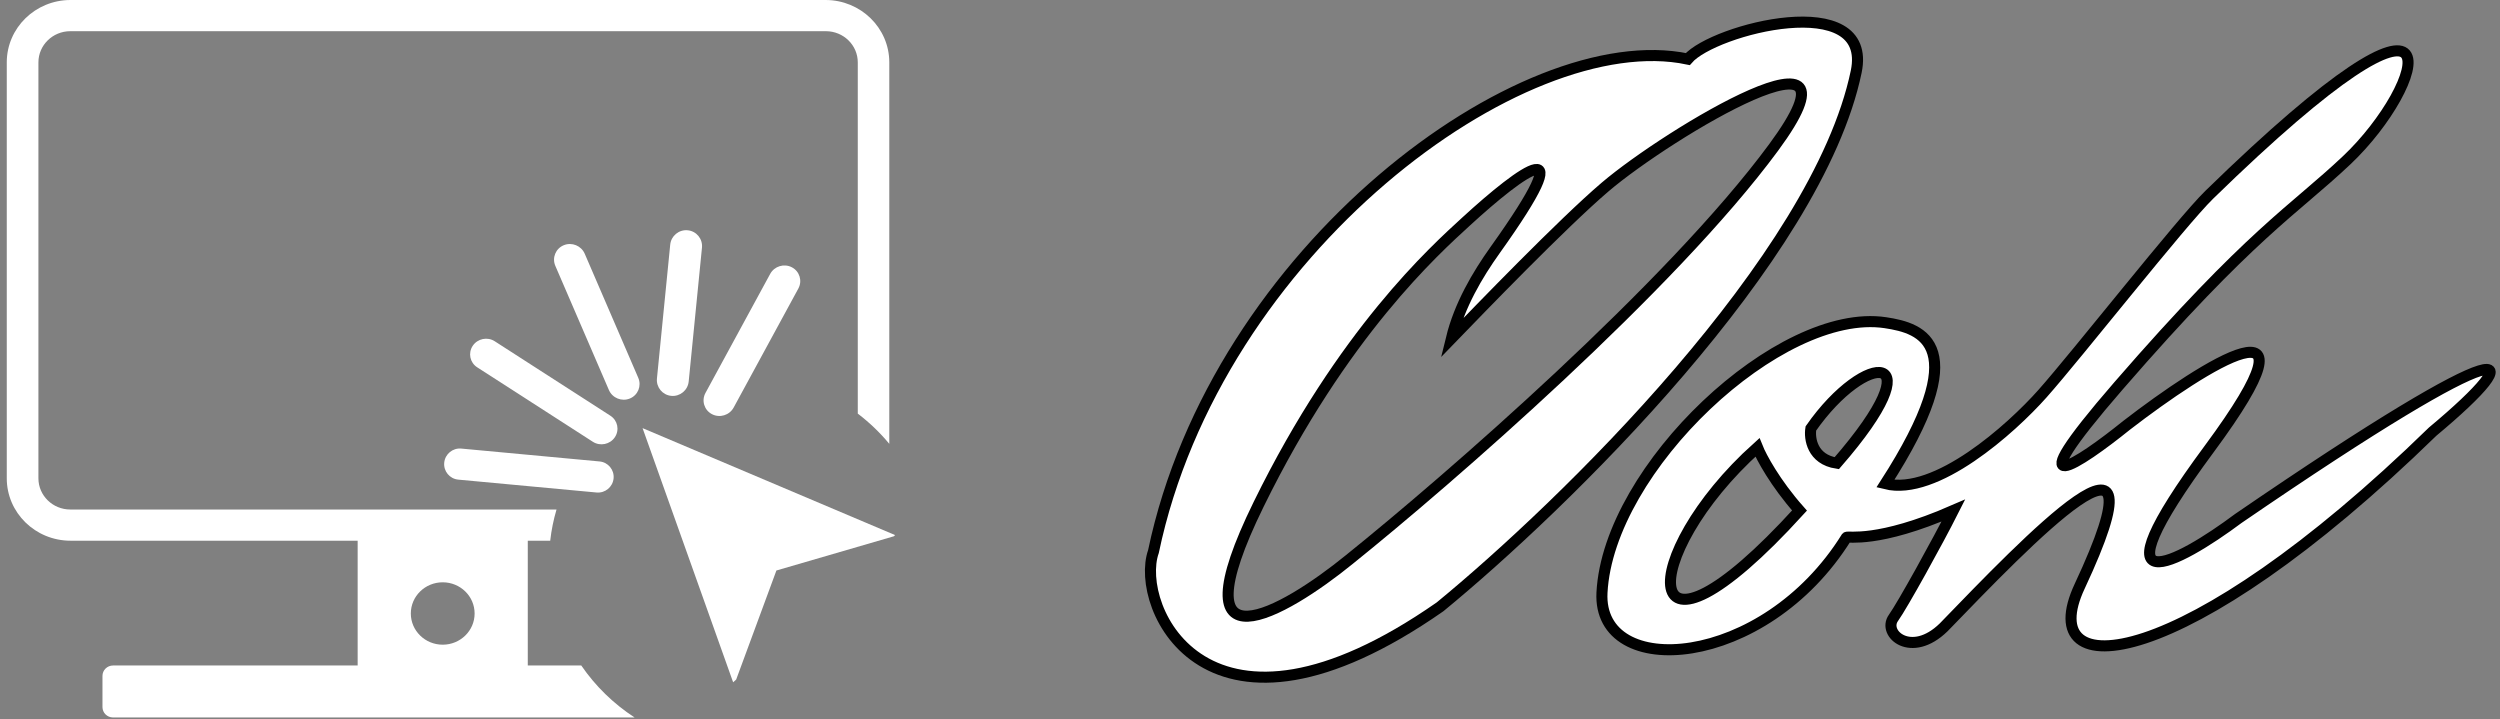<svg width="226" height="65" viewBox="0 0 226 65" fill="none" xmlns="http://www.w3.org/2000/svg">
<rect x="0" y="0" width="226" height="65" fill="#808080" stroke="none"/>
<path fill-rule="evenodd" clip-rule="evenodd" d="M80.392 5.64C80.392 2.525 77.81 0 74.625 0H6.379C3.194 0 0.612 2.525 0.612 5.64V43.24C0.612 46.355 3.194 48.88 6.379 48.88H32.332V60.16H10.224C9.693 60.16 9.263 60.581 9.263 61.1V63.92C9.263 64.439 9.693 64.86 10.224 64.86H57.368C55.461 63.62 53.821 62.02 52.547 60.16H47.711V48.88H49.739C49.848 47.913 50.041 46.971 50.31 46.06H6.356C4.764 46.06 3.473 44.797 3.473 43.24V5.64C3.473 4.083 4.764 2.82 6.356 2.82H74.659C76.252 2.82 77.543 4.083 77.543 5.64V37.392C78.597 38.193 79.553 39.11 80.392 40.124V5.64ZM42.905 55.46C42.905 57.017 41.614 58.28 40.021 58.28C38.429 58.28 37.138 57.017 37.138 55.46C37.138 53.903 38.429 52.64 40.021 52.64C41.614 52.64 42.905 53.903 42.905 55.46Z" fill="white"/>
<path d="M80.92 48.373L58.088 38.703L66.276 61.68L66.55 61.431L70.187 51.573L80.801 48.481L80.92 48.373Z" fill="white"/>
<path d="M69.624 24.761C70.003 24.064 70.88 23.796 71.583 24.162C72.286 24.527 72.549 25.388 72.17 26.084L66.322 36.843C65.943 37.539 65.067 37.807 64.364 37.442C63.66 37.076 63.397 36.216 63.776 35.519L69.624 24.761Z" fill="white"/>
<path d="M60.588 22.114C60.666 21.322 61.373 20.741 62.165 20.816C62.958 20.891 63.536 21.594 63.458 22.387L62.258 34.487C62.18 35.28 61.473 35.861 60.681 35.786C59.888 35.711 59.309 35.008 59.388 34.215L60.588 22.114Z" fill="white"/>
<path d="M50.203 24.036C49.888 23.307 50.228 22.471 50.962 22.168C51.696 21.865 52.545 22.211 52.86 22.939L57.7 34.157C58.014 34.886 57.674 35.722 56.941 36.025C56.207 36.328 55.357 35.983 55.043 35.254L50.203 24.036Z" fill="white"/>
<path d="M55.181 37.583C55.84 38.007 56.019 38.879 55.581 39.529C55.143 40.179 54.254 40.362 53.595 39.938L43.137 33.204C42.478 32.779 42.299 31.908 42.737 31.258C43.175 30.607 44.064 30.424 44.723 30.849L55.181 37.583Z" fill="white"/>
<path d="M54.201 41.715C54.976 41.787 55.544 42.474 55.468 43.249C55.393 44.025 54.703 44.594 53.927 44.522L41.426 43.358C40.65 43.286 40.083 42.599 40.158 41.824C40.234 41.048 40.924 40.478 41.699 40.551L54.201 41.715Z" fill="white"/>
<path fill-rule="evenodd" clip-rule="evenodd" d="M170.435 29.171C160.921 27.744 145.404 42.3 144.819 53.574C144.403 61.566 159.457 60.566 166.922 48.579C167.069 48.437 169.704 49.15 176.583 46.153C175.168 48.96 171.976 54.731 171.167 55.857C170.143 57.284 172.778 59.568 175.705 56.714C183.122 49.055 196.345 35.165 188.001 53.003C183.729 62.136 197.37 60.995 219.913 39.018C228.988 31.455 227.964 29.314 202.347 46.867C196.931 50.91 188.821 55.315 199.712 40.588C210.603 25.861 199.273 33.025 192.246 38.447C188.001 41.872 181.912 45.953 191.514 34.88C203.518 21.037 207.324 19.039 212.154 14.473C219.327 7.692 223.279 -5.363 199.712 17.612C197.185 20.076 187.802 32.026 184.635 35.593C181.804 38.78 175.003 44.869 170.435 43.727C178.516 31.169 173.802 29.676 170.435 29.171ZM158.871 40.445C147.893 50.292 147.746 62.564 162.677 46.153C160.452 43.642 159.213 41.301 158.871 40.445ZM163.702 38.733C168.679 31.597 175.12 31.455 166.044 41.872C163.819 41.53 163.555 39.636 163.702 38.733Z" fill="white"/>
<path fill-rule="evenodd" clip-rule="evenodd" d="M152.577 5.34C137.646 2.2 109.979 22.607 104.271 49.864C102.514 54.858 109.101 69.557 130.18 54.858C141.257 45.773 164.287 23.378 167.801 6.481C169.373 -1.082 154.919 2.628 152.577 5.34ZM160.335 13.331C151.084 25.889 130.912 43.394 121.983 50.577C116.079 55.382 106.174 61.109 113.785 45.583C121.397 30.056 129.723 22.607 132.522 20.038C137.646 15.337 143.208 11.333 135.157 22.607C133.547 24.862 131.937 27.602 131.205 30.599C133.693 28.03 141.257 20.181 145.111 16.899C150.82 12.038 169.586 0.773 160.335 13.331Z" fill="white"/>
<path fill-rule="evenodd" clip-rule="evenodd" d="M170.435 29.171C160.921 27.744 145.404 42.3 144.819 53.574C144.403 61.566 159.457 60.566 166.922 48.579C167.069 48.437 169.704 49.15 176.583 46.153C175.168 48.96 171.976 54.731 171.167 55.857C170.143 57.284 172.778 59.568 175.705 56.714C183.122 49.055 196.345 35.165 188.001 53.003C183.729 62.136 197.37 60.995 219.913 39.018C228.988 31.455 227.964 29.314 202.347 46.867C196.931 50.91 188.821 55.315 199.712 40.588C210.603 25.861 199.273 33.025 192.246 38.447C188.001 41.872 181.912 45.953 191.514 34.88C203.518 21.037 207.324 19.039 212.154 14.473C219.327 7.692 223.279 -5.363 199.712 17.612C197.185 20.076 187.802 32.026 184.635 35.593C181.804 38.78 175.003 44.869 170.435 43.727C178.516 31.169 173.802 29.676 170.435 29.171ZM158.871 40.445C147.893 50.292 147.746 62.564 162.677 46.153C160.452 43.642 159.213 41.301 158.871 40.445ZM163.702 38.733C168.679 31.597 175.12 31.455 166.044 41.872C163.819 41.53 163.555 39.636 163.702 38.733Z" stroke="black"/>
<path fill-rule="evenodd" clip-rule="evenodd" d="M152.577 5.34C137.646 2.2 109.979 22.607 104.271 49.864C102.514 54.858 109.101 69.557 130.18 54.858C141.257 45.773 164.287 23.378 167.801 6.481C169.373 -1.082 154.919 2.628 152.577 5.34ZM160.335 13.331C151.084 25.889 130.912 43.394 121.983 50.577C116.079 55.382 106.174 61.109 113.785 45.583C121.397 30.056 129.723 22.607 132.522 20.038C137.646 15.337 143.208 11.333 135.157 22.607C133.547 24.862 131.937 27.602 131.205 30.599C133.693 28.03 141.257 20.181 145.111 16.899C150.82 12.038 169.586 0.773 160.335 13.331Z" stroke="black"/>
</svg>
